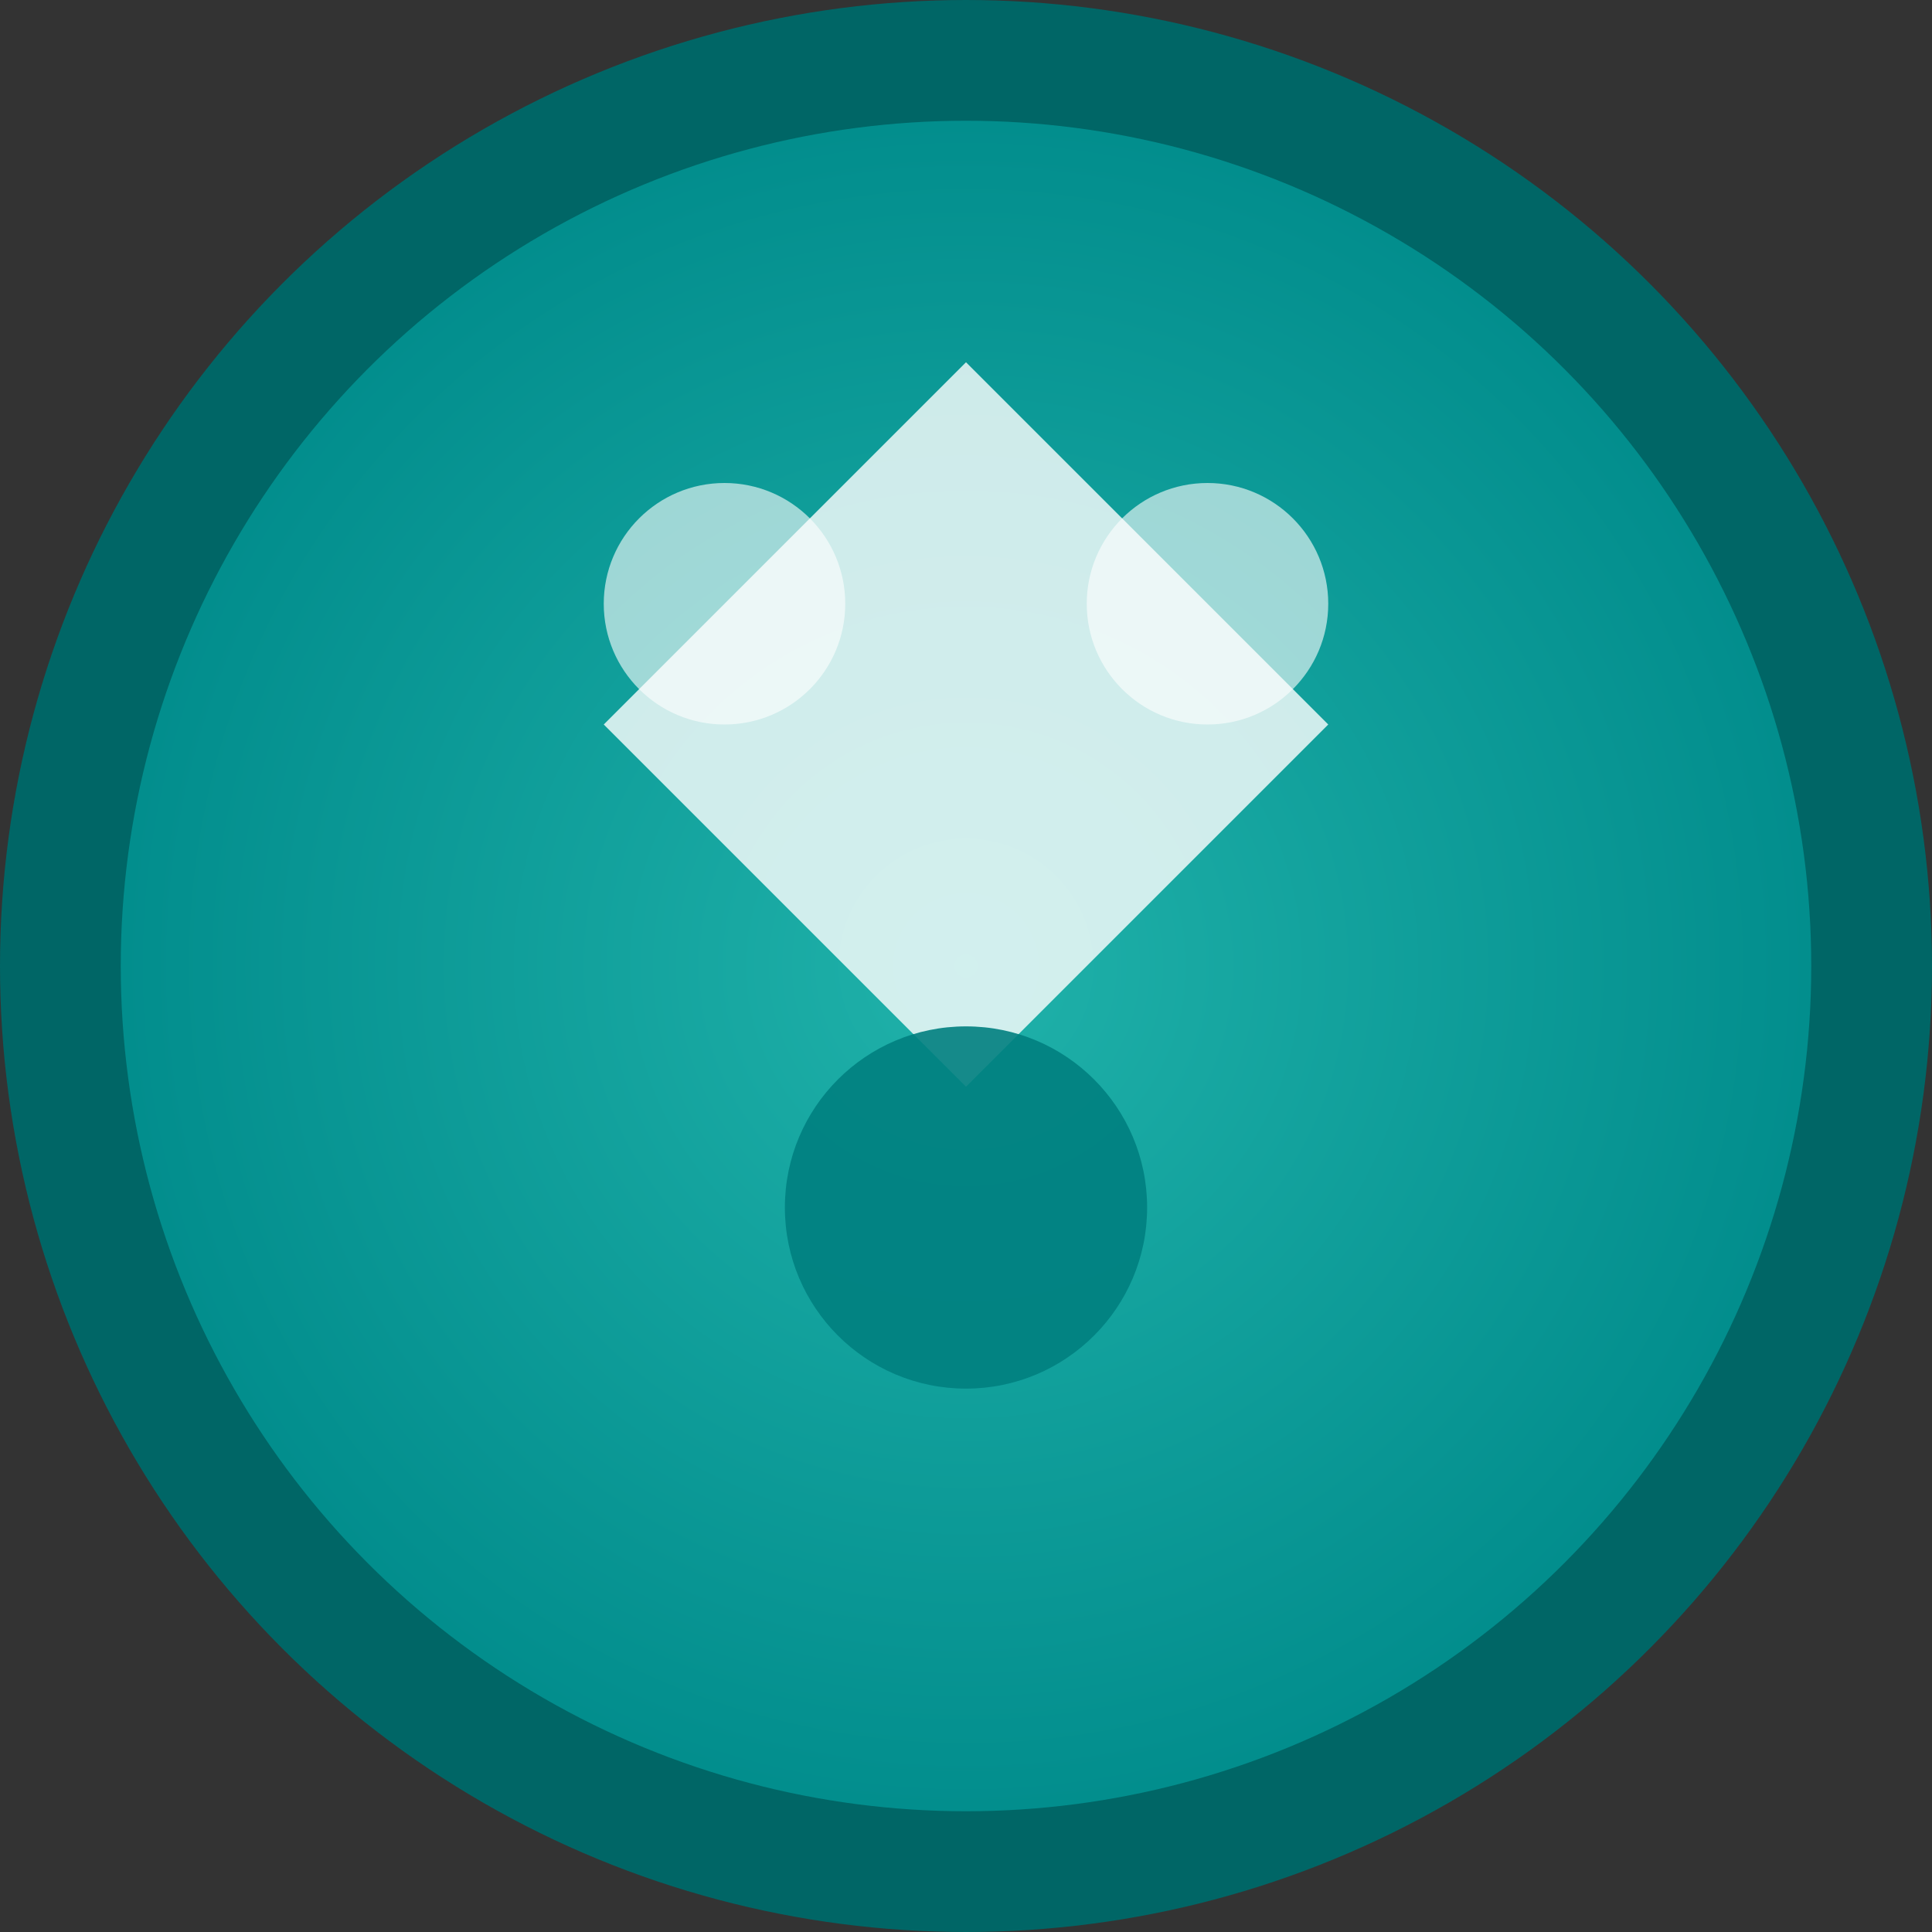 <svg xmlns="http://www.w3.org/2000/svg" width="32" height="32" viewBox="0 0 32 32">
  <rect x="0" y="0" width="32" height="32" fill="#333333" stroke="none"/>
  <defs>
    <radialGradient id="tealGradient" cx="50%" cy="50%" r="50%">
      <stop offset="0%" style="stop-color:#20B2AA;stop-opacity:1" />
      <stop offset="100%" style="stop-color:#008B8B;stop-opacity:1" />
    </radialGradient>
  </defs>
  <circle cx="16" cy="16" r="15" fill="url(#tealGradient)" stroke="#006666" stroke-width="2"/>
  <polygon points="16,6 22,12 16,18 10,12" fill="white" opacity="0.8"/>
  <circle cx="16" cy="20" r="3" fill="#008080" opacity="0.9"/>
  <circle cx="12" cy="10" r="2" fill="white" opacity="0.6"/>
  <circle cx="20" cy="10" r="2" fill="white" opacity="0.6"/>
</svg> 